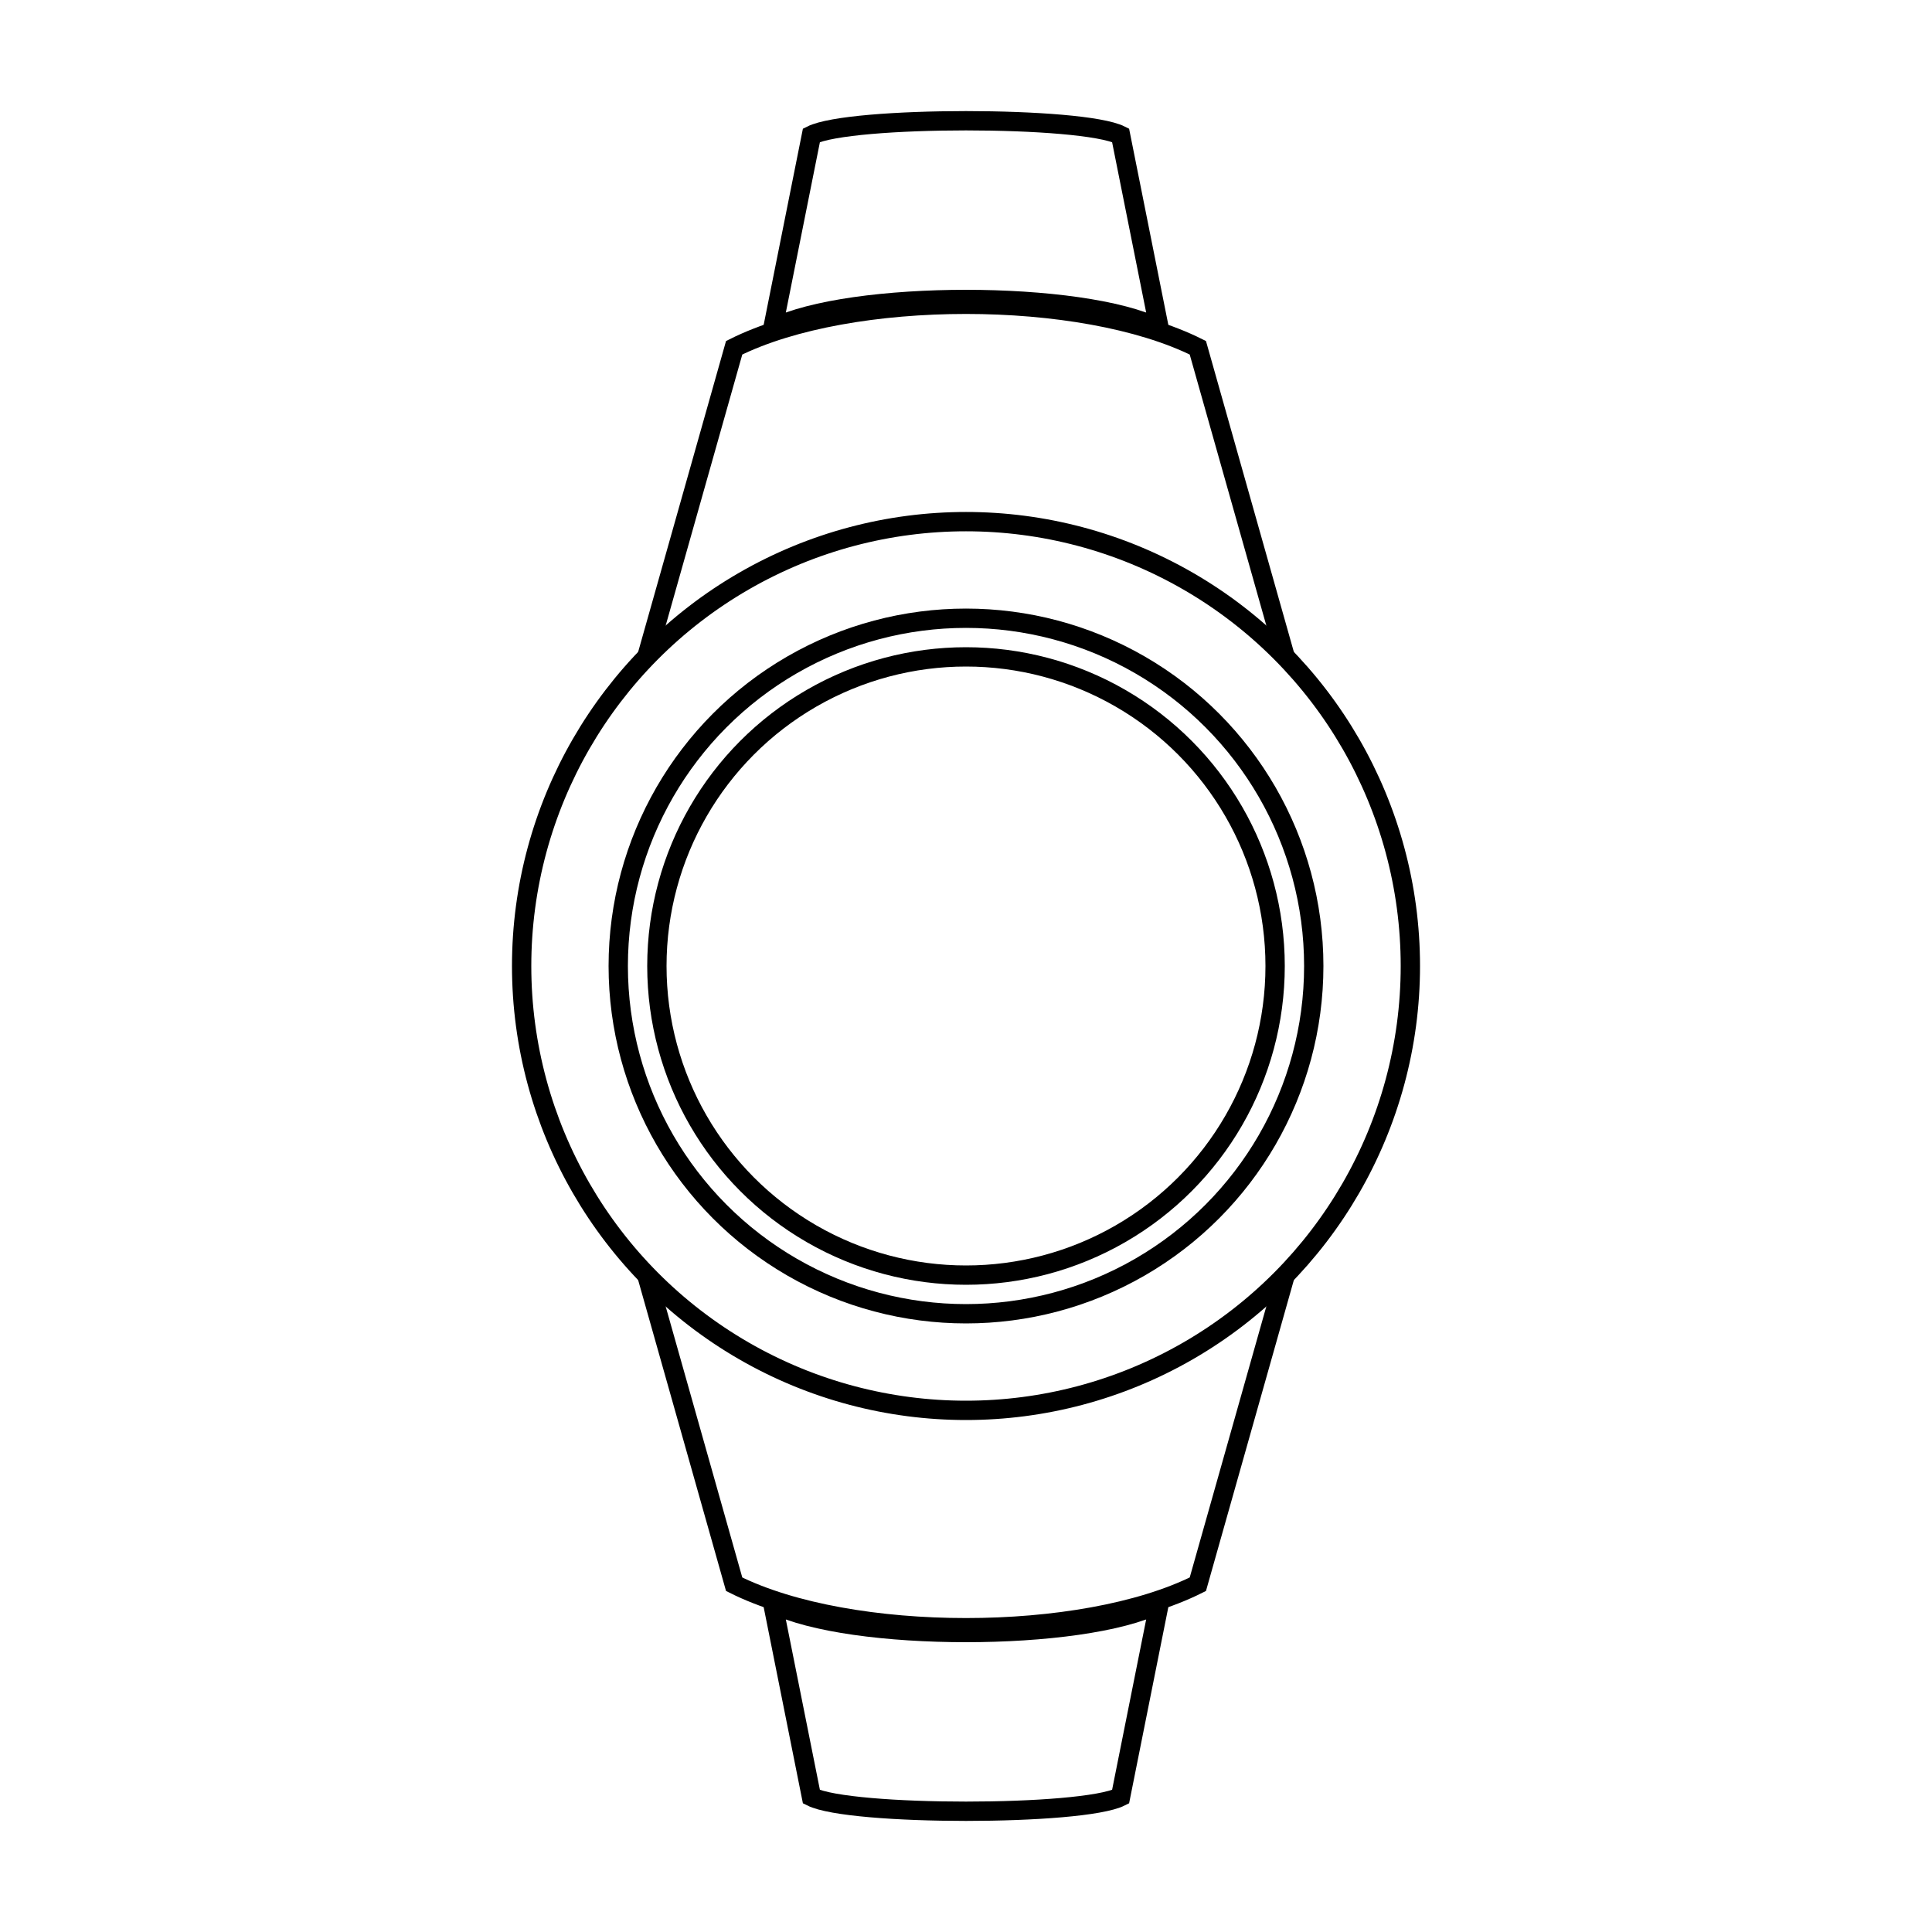     <svg xmlns='http://www.w3.org/2000/svg' xmlns:xlink='http://www.w3.org/1999/xlink'
         width='500' height='500' viewPort='0 0 1000 1000'>
        <path d="M 167.387 170 L 190 90 C 220 75 280 75 310 90 L 332.613 170" stroke="black" fill="transparent" stroke-width="5" />
        <path d="M 332.613 330 L 310 410 C 280 425 220 425 190 410 L 167.387 330" stroke="black" fill="transparent" stroke-width="5" />
        <path d="M 200 85 c 20 -10 80 -10 100 0 l -10 -50 c -10 -5 -70 -5 -80 0 Z" stroke="black" stroke-width="5" fill="transparent"/>
        <path d="M 200 415 c 20 10 80 10 100 0 l -10 50 c -10 5 -70 5 -80 0 Z" stroke="black" stroke-width="5" fill="transparent"/>
        <circle cx="250" cy="250" r="115" stroke="black" fill="transparent" stroke-width="5"/>
        <circle cx="250" cy="250" r="90" stroke="black" fill="transparent" stroke-width="5"/>
        <circle cx="250" cy="250" r="80" stroke="black" fill="transparent" stroke-width="5"/>        
    </svg>
